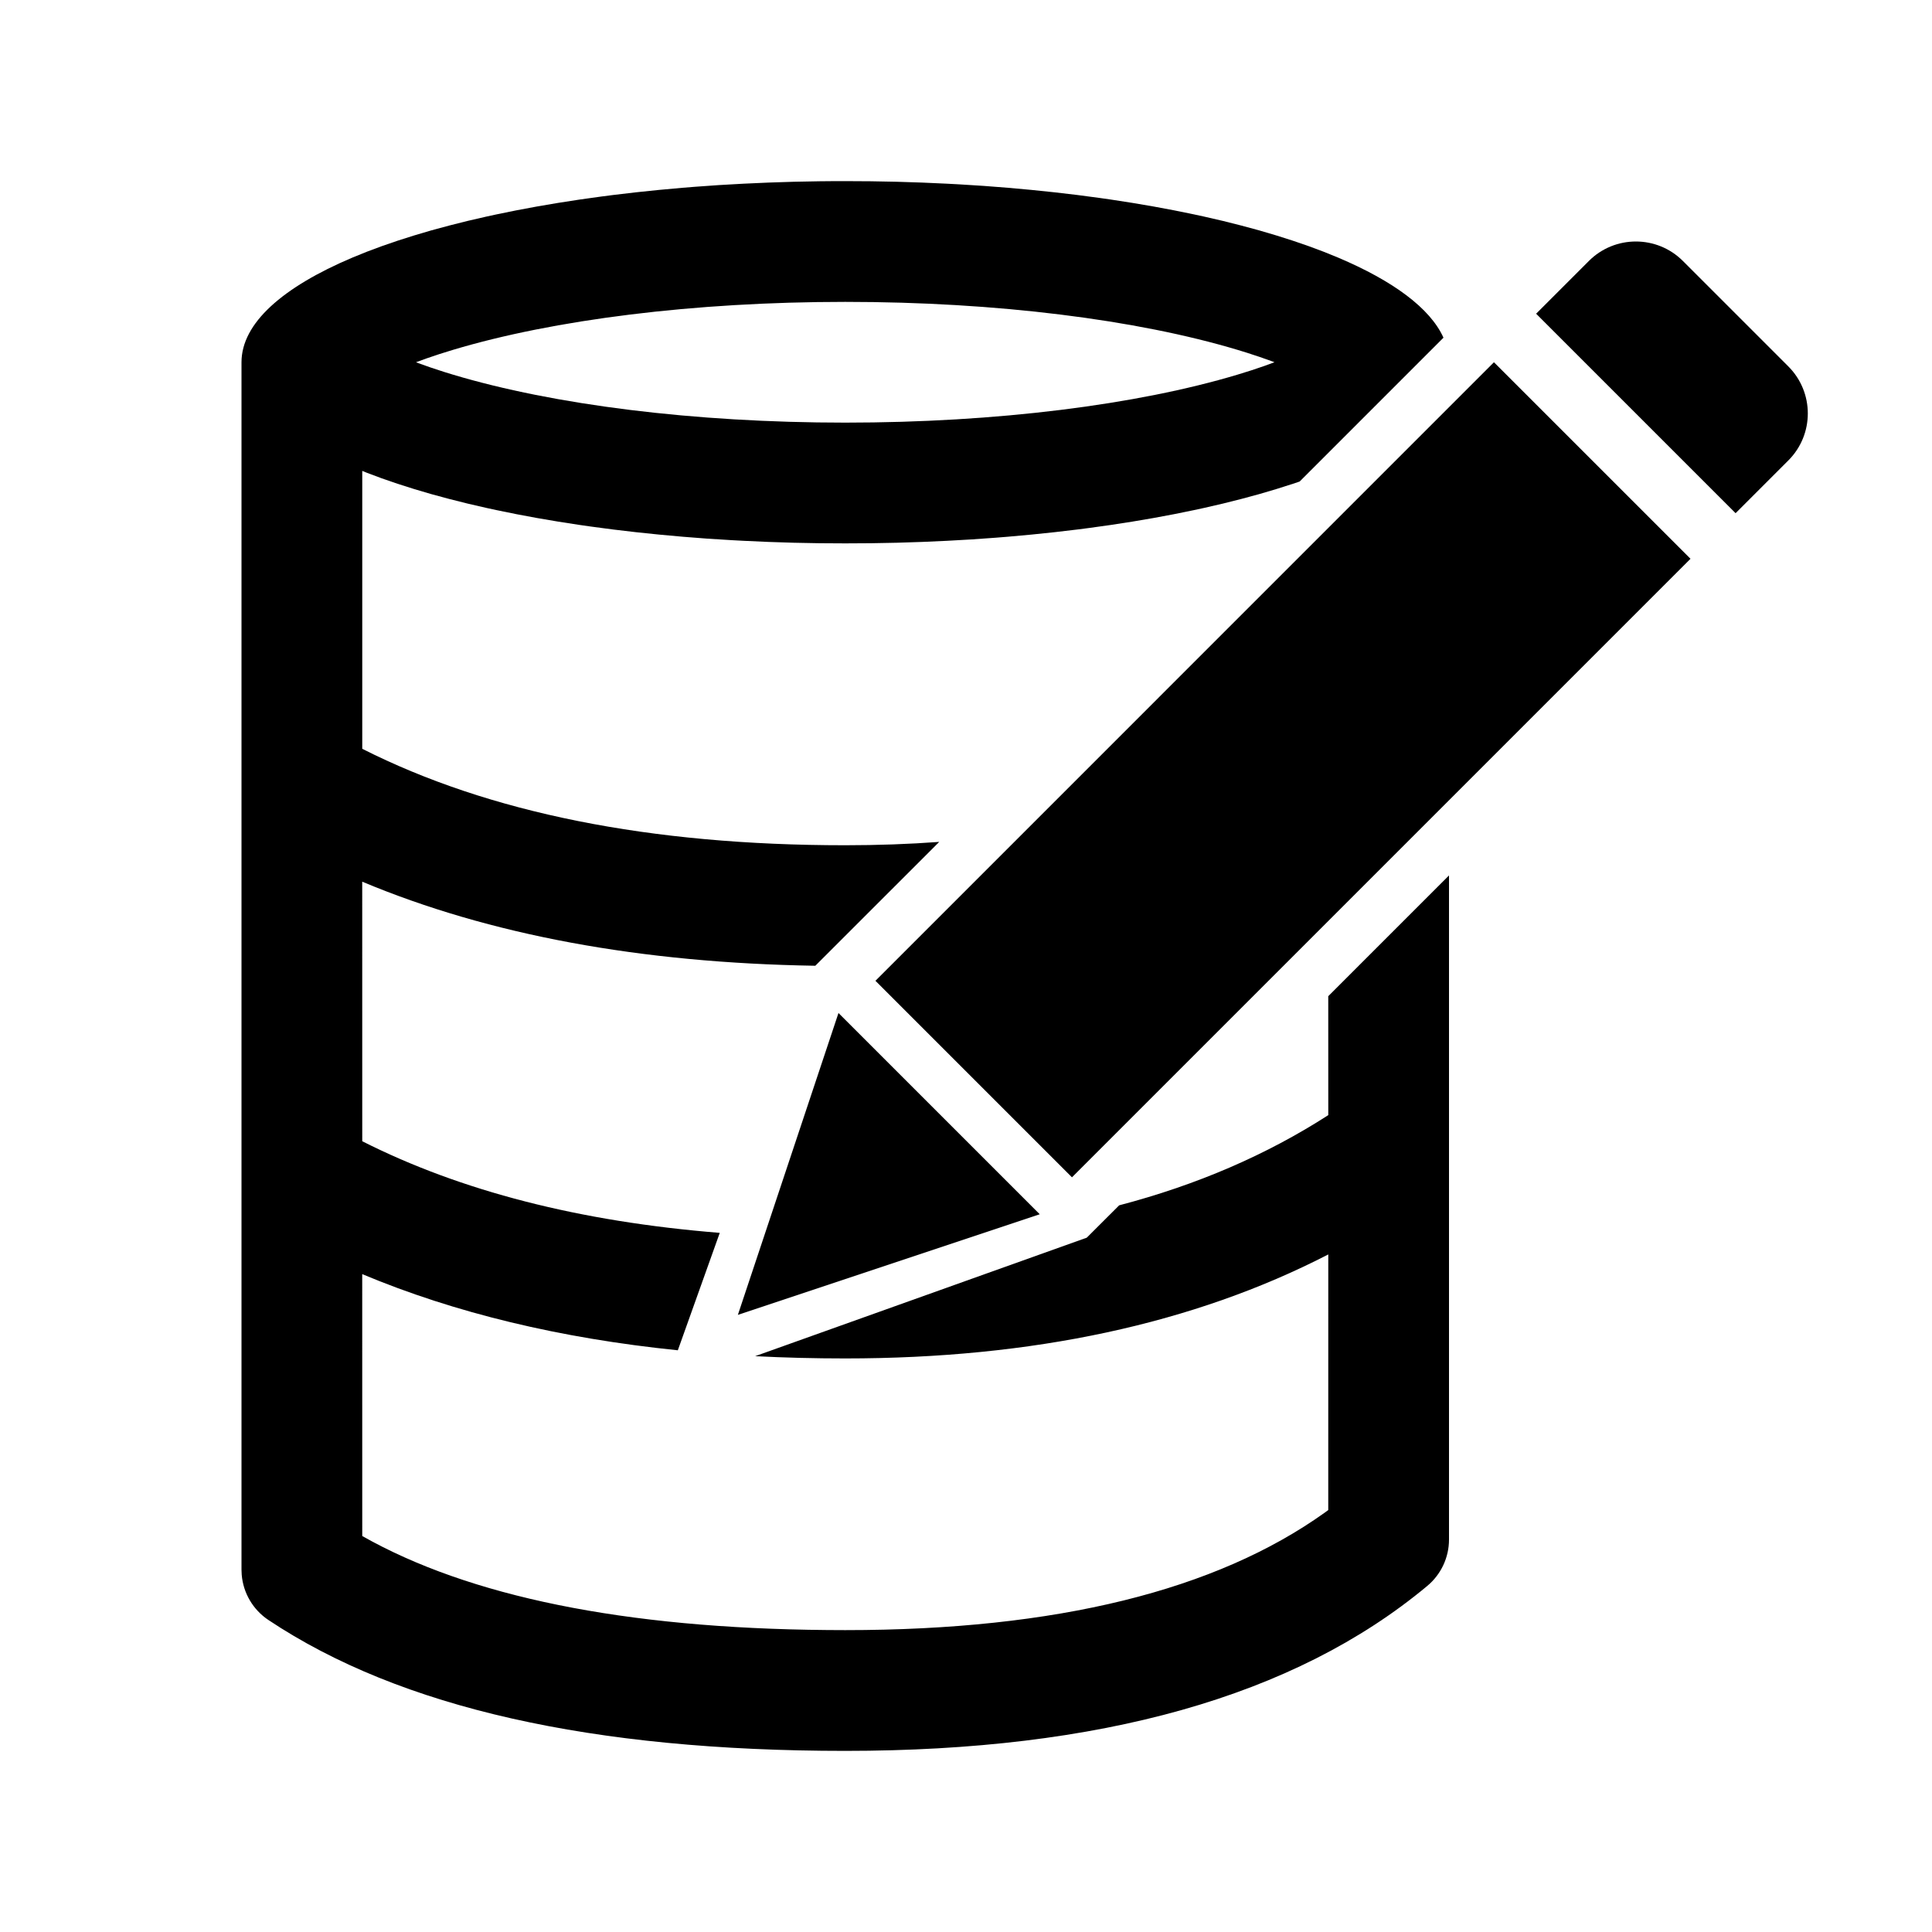 <?xml version="1.0" encoding="UTF-8"?>
<svg width="64px" height="64px" viewBox="0 0 64 64" version="1.1" xmlns="http://www.w3.org/2000/svg" xmlns:xlink="http://www.w3.org/1999/xlink">
    <title>action_log</title>
    <g id="action_log" stroke="none" stroke-width="1" fill="none" fill-rule="evenodd">
        <g id="pencil" transform="translate(24.443, 8)" fill="#000000">
            <polygon id="Path-2" points="25.046 4 31.557 10.51 11.067 31 4.557 24.49"></polygon>
            <polygon id="Path-2-Copy" points="10 32.224 0 35.557 3.333 25.557"></polygon>
            <path d="M26.443,2.392 L28.19,0.645 C29.05,-0.215 30.445,-0.215 31.305,0.645 L34.798,4.138 C35.658,4.999 35.658,6.393 34.798,7.253 L33.051,9 L26.443,2.392 Z" id="Path-3"></path>
        </g>
        <path d="M28,6 C28.287,6 28.572,6.002 28.856,6.005 L29.704,6.021 L30.541,6.048 L31.367,6.085 C31.504,6.092 31.641,6.099 31.776,6.107 L32.586,6.158 C32.854,6.177 33.119,6.198 33.383,6.22 L34.166,6.291 L34.936,6.371 L35.692,6.46 L36.431,6.558 C36.554,6.575 36.675,6.592 36.795,6.61 L37.511,6.721 L38.21,6.84 L38.89,6.967 L39.552,7.102 L39.876,7.172 L39.876,7.172 L40.509,7.318 L41.121,7.472 L41.713,7.632 L42.282,7.8 L42.829,7.974 C43.187,8.092 43.528,8.215 43.853,8.341 L44.328,8.534 C46.146,9.304 47.375,10.207 47.817,11.186 L43.052,15.951 C42.978,15.976 42.904,16.001 42.829,16.026 L42.282,16.2 L41.713,16.368 L41.121,16.528 L40.509,16.682 L39.876,16.828 L39.552,16.898 L39.552,16.898 L38.89,17.033 L38.21,17.16 L37.511,17.279 L36.795,17.39 L36.063,17.492 C35.94,17.509 35.816,17.525 35.692,17.54 L34.936,17.629 L34.166,17.709 L33.383,17.78 C33.251,17.791 33.119,17.802 32.986,17.812 L32.183,17.869 C31.913,17.886 31.641,17.901 31.367,17.915 L30.541,17.952 L29.704,17.979 L28.856,17.995 L28,18 L27.144,17.995 L26.296,17.979 L25.459,17.952 L24.633,17.915 C24.496,17.908 24.359,17.901 24.224,17.893 L23.414,17.842 C23.146,17.823 22.881,17.802 22.617,17.78 L21.834,17.709 L21.064,17.629 L20.308,17.54 L19.569,17.442 C19.446,17.425 19.325,17.408 19.205,17.39 L18.489,17.279 L17.79,17.16 L17.11,17.033 L16.448,16.898 L16.124,16.828 L16.124,16.828 L15.491,16.682 L14.879,16.528 L14.287,16.368 L13.718,16.2 L13.171,16.026 C12.813,15.908 12.472,15.785 12.147,15.659 L12,15.599 L12,24.805 C16.194,26.925 21.522,28 28,28 C29.07,28 30.107,27.963 31.113,27.889 L27.008,31.992 C21.226,31.898 16.22,30.975 11.999,29.207 L12,37.805 C15.26,39.453 19.205,40.469 23.843,40.84 L22.454,44.73 C18.555,44.332 15.069,43.493 11.999,42.207 L12,50.883 C15.527,52.88 20.66,53.939 27.401,53.997 L28,54 C35.004,54 40.283,52.679 43.878,50.112 L44,50.023 L44.001,41.555 C39.534,43.858 34.191,45 28,45 C26.982,45 25.986,44.975 25.015,44.925 L36,41 L37.074,39.928 C39.656,39.251 41.963,38.254 44.001,36.94 L44,33 L48,29 L48,51 C48,51.594 47.736,52.156 47.28,52.536 C42.872,56.21 36.428,58 28,58 C19.64,58 13.272,56.585 8.891,53.664 C8.381,53.324 8.057,52.771 8.007,52.166 L8,52 L8,12 C8,10.709 9.359,9.513 11.672,8.534 L12.147,8.341 C12.472,8.215 12.813,8.092 13.171,7.974 L13.718,7.8 L14.287,7.632 L14.879,7.472 L15.491,7.318 L16.124,7.172 L16.448,7.102 L16.448,7.102 L17.11,6.967 L17.79,6.84 L18.489,6.721 L19.205,6.61 L19.937,6.508 C20.06,6.491 20.184,6.475 20.308,6.46 L21.064,6.371 L21.834,6.291 L22.617,6.22 C22.749,6.209 22.881,6.198 23.014,6.188 L23.817,6.131 C24.087,6.114 24.359,6.099 24.633,6.085 L25.459,6.048 L26.296,6.021 L27.144,6.005 C27.286,6.004 27.428,6.002 27.571,6.001 L28,6 Z M28,10 C22.99,10 18.333,10.591 15.007,11.589 C14.699,11.681 14.407,11.776 14.132,11.872 L13.781,12 L13.864,12.032 C14.126,12.128 14.407,12.224 14.704,12.318 L15.007,12.411 C18.333,13.409 22.99,14 28,14 C33.01,14 37.667,13.409 40.993,12.411 C41.301,12.319 41.593,12.224 41.868,12.128 L42.218,11.999 L42.136,11.968 C41.874,11.872 41.593,11.776 41.296,11.682 L40.993,11.589 C37.667,10.591 33.01,10 28,10 Z" id="Combined-Shape-Copy-3" fill="#000000" fill-rule="nonzero"></path>
    </g>
</svg>
